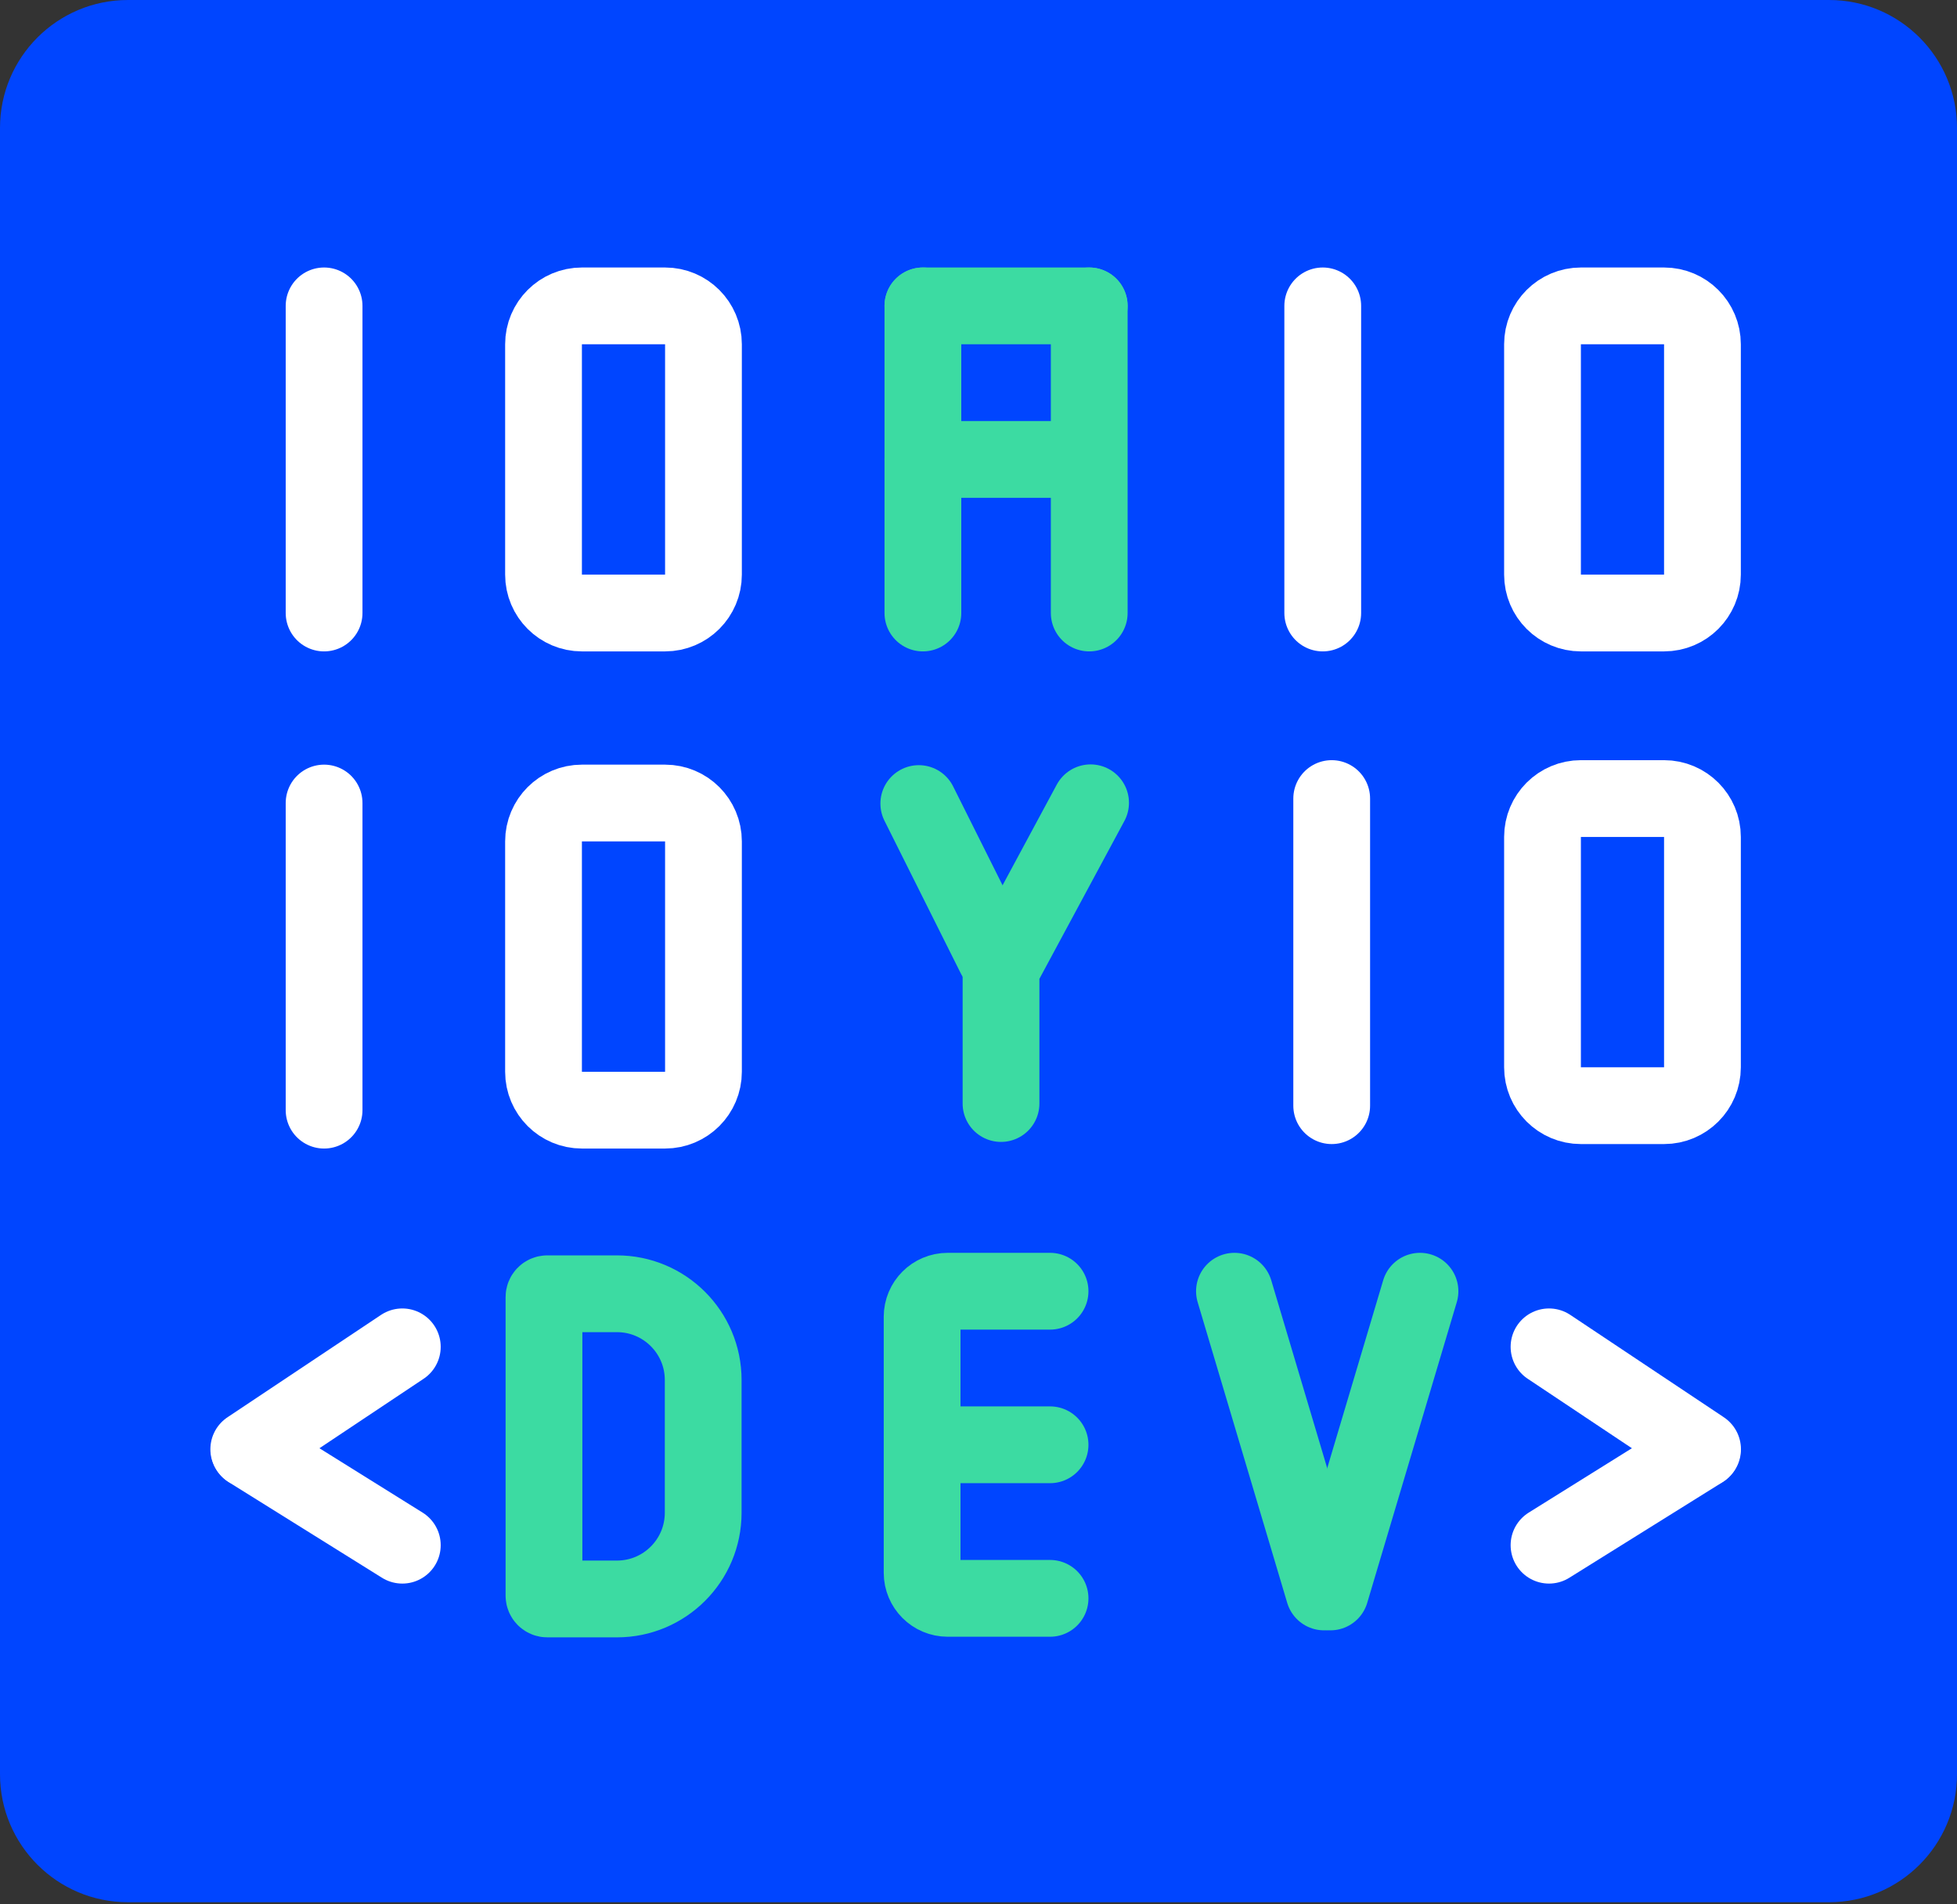 <svg width="590" height="574" viewBox="0 0 590 574" fill="none" xmlns="http://www.w3.org/2000/svg">
<rect x="0" y="0" width="590" height="574" fill="#333333" stroke="none"/>
<rect x="18" y="19" width="554" height="535" rx="29" fill="white"/>
<path d="M278 92L278 184.579" stroke="#3CDBA2" stroke-width="23.145" stroke-linecap="round"/>
<path d="M328.148 92L328.148 184.579" stroke="#3CDBA2" stroke-width="23.145" stroke-linecap="round"/>
<path d="M278 92H328.147" stroke="#3CDBA2" stroke-width="23.145" stroke-linecap="round"/>
<path d="M278 138.29H324.29" stroke="#3CDBA2" stroke-width="23.145" stroke-linecap="round"/>
<path d="M277 242.229L300 288.229" stroke="#3CDBA2" stroke-width="23.145" stroke-linecap="round"/>
<path d="M328.79 242L301.788 292.147L301.788 332.651" stroke="#3CDBA2" stroke-width="23.145" stroke-linecap="round"/>
<path d="M186 390L165 390C164.448 390 164 390.448 164 391L164 481C164 481.552 164.448 482 165 482L186 482C200.359 482 212 470.359 212 456L212 416C212 401.641 200.359 390 186 390Z" fill="#0045FF" stroke="#3CDBA2" stroke-width="23.145" stroke-linecap="round"/>
<path d="M278 435.29L278 396.715C278 392.454 281.454 389 285.715 389L316.575 389M278 435.29L278 473.864C278 478.125 281.454 481.579 285.715 481.579L316.575 481.579M278 435.29L316.575 435.29" stroke="#3CDBA2" stroke-width="23.145" stroke-linecap="round"/>
<path d="M372 389L399.002 479.651" stroke="#3CDBA2" stroke-width="23.145" stroke-linecap="round"/>
<path d="M427.934 389L400.931 479.651" stroke="#3CDBA2" stroke-width="23.145" stroke-linecap="round"/>
<path d="M38.575 0C17.27 0 0 17.27 0 38.575V534.842C0 556.147 17.27 573.417 38.575 573.417H551.425C572.73 573.417 590 556.147 590 534.842V38.575C590 17.27 572.73 0 551.425 0H38.575Z" fill="#0045FF"/>
<path d="M97.707 92.208L97.707 184.788" stroke="white" stroke-width="23.145" stroke-linecap="round"/>
<path d="M97.707 242.071L97.707 334.65" stroke="white" stroke-width="23.145" stroke-linecap="round"/>
<path d="M398.783 92.208L398.783 184.788" stroke="white" stroke-width="23.145" stroke-linecap="round"/>
<path d="M401.483 240.721L401.483 333.3" stroke="white" stroke-width="23.145" stroke-linecap="round"/>
<path d="M278 435.523L278 396.948C278 392.687 281.454 389.233 285.715 389.233L316.575 389.233M278 435.523L278 474.098C278 478.359 281.454 481.813 285.715 481.813L316.575 481.813M278 435.523L316.575 435.523" stroke="#3CDBA2" stroke-width="23.145" stroke-linecap="round"/>
<path d="M372.165 389.233L399.167 479.884" stroke="#3CDBA2" stroke-width="23.145" stroke-linecap="round"/>
<path d="M428.099 389.233L401.096 479.884" stroke="#3CDBA2" stroke-width="23.145" stroke-linecap="round"/>
<path d="M278.236 92.208L278.236 184.788" stroke="#3CDBA2" stroke-width="23.145" stroke-linecap="round"/>
<path d="M328.384 92.208L328.384 184.788" stroke="#3CDBA2" stroke-width="23.145" stroke-linecap="round"/>
<path d="M278.236 92.208H328.383" stroke="#3CDBA2" stroke-width="23.145" stroke-linecap="round"/>
<path d="M278.236 138.498H324.526" stroke="#3CDBA2" stroke-width="23.145" stroke-linecap="round"/>
<path d="M465.038 321.728L465.038 252.293C465.038 245.902 470.22 240.721 476.611 240.721L501.684 240.721C508.076 240.721 513.257 245.902 513.257 252.293L513.257 321.728C513.257 328.119 508.076 333.3 501.684 333.3L476.611 333.3C470.22 333.3 465.038 328.119 465.038 321.728Z" stroke="white" stroke-width="23.145" stroke-linecap="round"/>
<path d="M163.862 323.078L163.862 253.643C163.862 247.252 169.043 242.071 175.435 242.071L200.508 242.071C206.899 242.071 212.081 247.252 212.081 253.643L212.081 323.078C212.081 329.469 206.899 334.65 200.508 334.65L175.435 334.65C169.043 334.65 163.862 329.469 163.862 323.078Z" stroke="white" stroke-width="23.145" stroke-linecap="round"/>
<path d="M465.038 173.215L465.038 103.781C465.038 97.389 470.22 92.208 476.611 92.208L501.684 92.208C508.076 92.208 513.257 97.389 513.257 103.781L513.257 173.215C513.257 179.606 508.076 184.788 501.684 184.788L476.611 184.788C470.22 184.788 465.038 179.606 465.038 173.215Z" stroke="white" stroke-width="23.145" stroke-linecap="round"/>
<path d="M163.862 173.215L163.862 103.781C163.862 97.389 169.043 92.208 175.435 92.208L200.508 92.208C206.899 92.208 212.081 97.389 212.081 103.781L212.081 173.215C212.081 179.606 206.899 184.788 200.508 184.788L175.435 184.788C169.043 184.788 163.862 179.606 163.862 173.215Z" stroke="white" stroke-width="23.145" stroke-linecap="round"/>
<path d="M186 390L165 390C164.448 390 164 390.448 164 391L164 481C164 481.552 164.448 482 165 482L186 482C200.359 482 212 470.359 212 456L212 416C212 401.641 200.359 390 186 390Z" stroke="#3CDBA2" stroke-width="23.145" stroke-linecap="round"/>
<path d="M121.29 406L75 436.86" stroke="white" stroke-width="23.145" stroke-linecap="round"/>
<path d="M121.29 465.79L75.139 437" stroke="white" stroke-width="23.145" stroke-linecap="round"/>
<path d="M467 406L513.29 436.86" stroke="white" stroke-width="23.145" stroke-linecap="round"/>
<path d="M467 465.79L513.151 437" stroke="white" stroke-width="23.145" stroke-linecap="round"/>
<path d="M277 242.229L300 288.229" stroke="#3CDBA2" stroke-width="23.145" stroke-linecap="round"/>
<path d="M328.79 242L301.788 292.147L301.788 332.651" stroke="#3CDBA2" stroke-width="23.145" stroke-linecap="round"/>
</svg>
